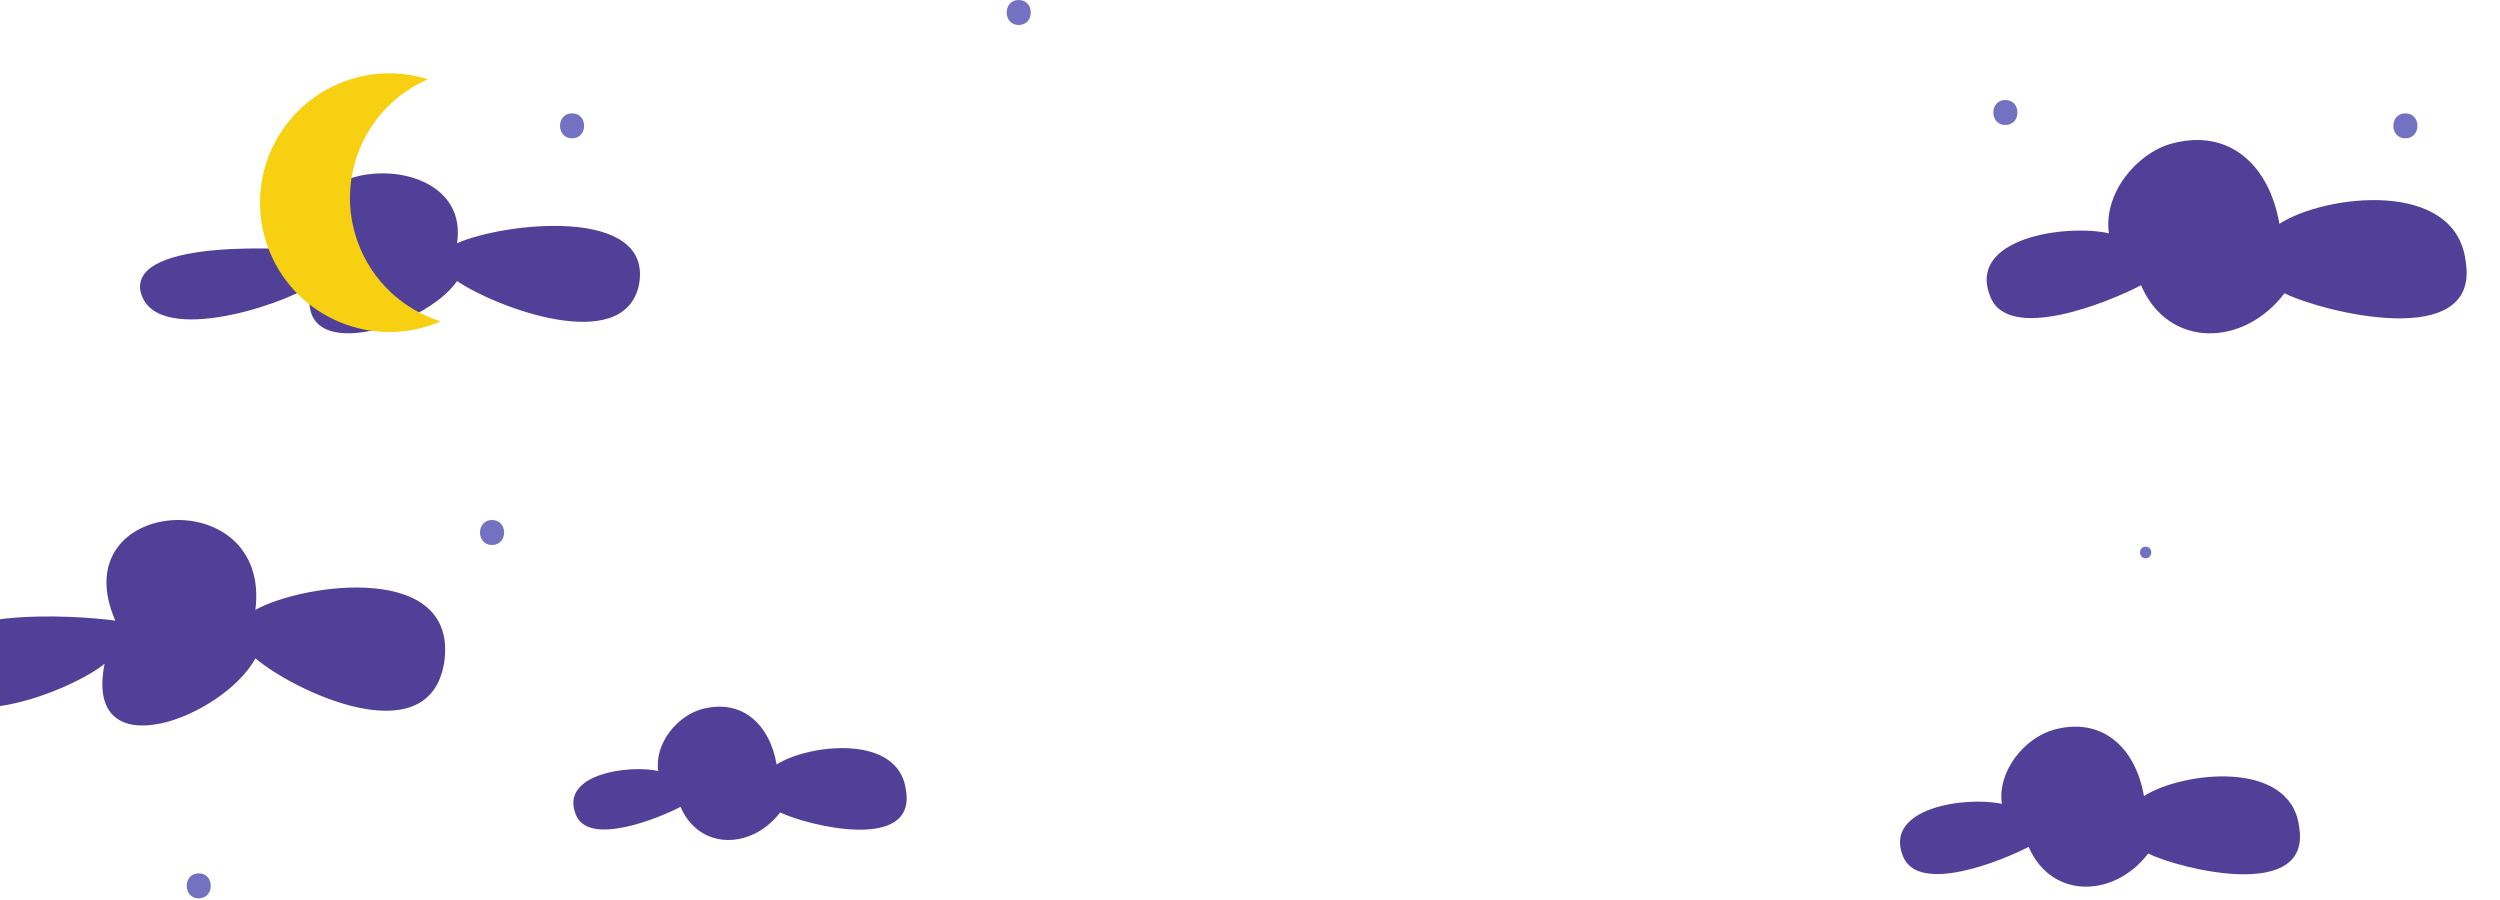 <svg width="375" height="135" viewBox="0 0 375 135" fill="none" xmlns="http://www.w3.org/2000/svg">
<path d="M369.849 39.186C368.337 26.768 348.708 29.17 341.91 33.576C340.399 24.765 334.36 19.155 325.68 21.558C320.427 23.046 315.506 29.019 316.333 34.992C309.82 33.564 295.095 35.718 298.505 44.39C301.146 51.603 316.624 45.189 321.152 42.786C325.303 52.402 336.629 51.997 342.669 43.99C348.326 46.798 372.113 52.807 369.849 39.186Z" fill="#504098"/>
<path d="M344.874 124.05C343.614 113.774 327.257 115.762 321.592 119.408C320.332 112.116 315.3 107.473 308.066 109.462C303.689 110.694 299.588 115.637 300.277 120.58C294.85 119.398 282.579 121.181 285.421 128.357C287.622 134.327 300.52 129.018 304.293 127.03C307.753 134.988 317.191 134.652 322.224 128.027C326.938 130.35 346.761 135.323 344.874 124.05Z" fill="#504098"/>
<path d="M135.895 118.542C134.845 109.978 121.214 111.635 116.493 114.673C115.444 108.597 111.25 104.728 105.222 106.385C101.575 107.411 98.157 111.53 98.731 115.65C94.208 114.665 83.983 116.15 86.351 122.131C88.185 127.106 98.933 122.682 102.078 121.025C104.961 127.657 112.826 127.377 117.02 121.856C120.949 123.792 137.467 127.936 135.895 118.542Z" fill="#504098"/>
<path d="M38.31 91.477C40.73 72.077 9.21 74.507 17.3 93.097C11.64 92.287 -11.79 90.677 -10.979 100.367C-9.36 111.677 10.841 103.597 15.691 99.557C12.46 115.717 33.471 107.637 38.321 98.747C43.971 103.597 64.18 113.287 66.6 99.557C69.02 84.207 45.581 87.437 38.31 91.477Z" fill="#504098"/>
<path d="M68.551 36.492C70.885 21.388 40.489 23.28 48.291 37.754C42.833 37.123 20.239 35.869 21.02 43.413C22.582 52.219 42.061 45.928 46.738 42.783C43.623 55.364 63.884 49.074 68.561 42.152C74.009 45.928 93.498 53.472 95.832 42.783C98.165 30.832 75.562 33.347 68.551 36.492Z" fill="#504098"/>
<path d="M53.656 36.292C50.146 26.591 54.854 15.927 64.202 11.893C60.29 10.663 55.958 10.659 51.806 12.16C41.73 15.805 36.52 26.922 40.16 36.998C43.801 47.074 54.922 52.288 64.998 48.643C65.373 48.507 65.74 48.358 66.097 48.204C60.521 46.454 55.799 42.217 53.656 36.292Z" fill="#F7D011"/>
<path d="M345.938 12.01L344.285 9.897C344.227 9.823 344.211 9.728 344.237 9.638L345.025 7.064C345.093 6.837 344.878 6.63 344.657 6.71L342.153 7.642C342.064 7.673 341.97 7.663 341.891 7.604L339.707 6.053C339.513 5.915 339.25 6.064 339.261 6.297L339.366 8.987C339.371 9.082 339.329 9.172 339.25 9.225L337.113 10.84C336.924 10.983 336.982 11.279 337.208 11.343L339.775 12.074C339.864 12.1 339.938 12.169 339.964 12.259L340.825 14.806C340.899 15.028 341.198 15.071 341.329 14.875L342.809 12.635C342.862 12.556 342.946 12.508 343.04 12.508L345.707 12.471C345.954 12.466 346.085 12.195 345.938 12.01Z" fill="white"/>
<path d="M49.966 121.339L49.047 120.165C49.015 120.124 49.006 120.071 49.021 120.021L49.458 118.591C49.496 118.465 49.377 118.35 49.254 118.394L47.863 118.912C47.813 118.93 47.761 118.924 47.717 118.891L46.504 118.029C46.396 117.953 46.25 118.035 46.256 118.165L46.314 119.659C46.317 119.712 46.294 119.762 46.25 119.792L45.063 120.689C44.958 120.768 44.99 120.933 45.115 120.968L46.542 121.374C46.591 121.389 46.632 121.427 46.647 121.477L47.125 122.892C47.166 123.016 47.332 123.039 47.405 122.93L48.227 121.686C48.257 121.642 48.303 121.615 48.356 121.615L49.837 121.595C49.974 121.592 50.047 121.442 49.966 121.339Z" fill="white"/>
<path d="M22.952 8.675L21.666 7.031C21.621 6.974 21.609 6.899 21.629 6.829L22.242 4.828C22.295 4.651 22.127 4.49 21.956 4.552L20.008 5.277C19.939 5.301 19.865 5.293 19.804 5.248L18.105 4.041C17.954 3.934 17.75 4.049 17.758 4.231L17.84 6.323C17.844 6.397 17.811 6.467 17.75 6.508L16.088 7.764C15.941 7.876 15.986 8.106 16.162 8.156L18.158 8.724C18.228 8.745 18.285 8.798 18.305 8.868L18.975 10.849C19.032 11.022 19.265 11.055 19.367 10.903L20.518 9.16C20.559 9.099 20.625 9.062 20.698 9.062L22.772 9.033C22.964 9.029 23.066 8.819 22.952 8.675Z" fill="white"/>
<path d="M367.938 75.01L366.285 72.897C366.227 72.823 366.211 72.728 366.237 72.638L367.025 70.064C367.093 69.837 366.878 69.63 366.657 69.71L364.153 70.641C364.064 70.673 363.97 70.663 363.891 70.605L361.707 69.053C361.513 68.915 361.25 69.064 361.261 69.296L361.366 71.987C361.371 72.082 361.329 72.172 361.25 72.225L359.113 73.84C358.924 73.983 358.982 74.279 359.208 74.343L361.775 75.074C361.864 75.1 361.938 75.169 361.964 75.259L362.825 77.806C362.899 78.028 363.198 78.071 363.329 77.875L364.809 75.635C364.862 75.555 364.946 75.508 365.04 75.508L367.707 75.471C367.954 75.466 368.085 75.195 367.938 75.01Z" fill="white"/>
<path d="M302.938 65.01L301.285 62.897C301.227 62.823 301.211 62.728 301.237 62.638L302.025 60.064C302.093 59.837 301.878 59.63 301.657 59.71L299.153 60.642C299.064 60.673 298.97 60.663 298.891 60.605L296.707 59.053C296.513 58.915 296.25 59.063 296.261 59.297L296.366 61.986C296.371 62.082 296.329 62.172 296.25 62.225L294.113 63.84C293.924 63.983 293.982 64.279 294.208 64.343L296.775 65.074C296.864 65.1 296.938 65.169 296.964 65.259L297.825 67.806C297.899 68.028 298.198 68.071 298.329 67.875L299.809 65.635C299.862 65.555 299.946 65.508 300.04 65.508L302.707 65.471C302.954 65.466 303.085 65.195 302.938 65.01Z" fill="white"/>
<path d="M102.952 91.674L101.666 90.031C101.621 89.974 101.609 89.899 101.629 89.829L102.242 87.828C102.295 87.651 102.127 87.49 101.956 87.552L100.008 88.277C99.939 88.302 99.865 88.293 99.804 88.248L98.105 87.041C97.954 86.934 97.75 87.049 97.758 87.231L97.84 89.323C97.844 89.397 97.811 89.467 97.75 89.508L96.088 90.764C95.941 90.876 95.986 91.106 96.162 91.156L98.158 91.724C98.228 91.745 98.285 91.798 98.305 91.868L98.975 93.849C99.032 94.022 99.265 94.055 99.367 93.903L100.518 92.16C100.559 92.099 100.625 92.062 100.698 92.062L102.772 92.033C102.964 92.029 103.066 91.819 102.952 91.674Z" fill="white" fill-opacity="0.8"/>
<path d="M321.844 83.75C322.968 83.75 322.973 82 321.844 82C320.719 82 320.719 83.75 321.844 83.75Z" fill="#7372C2"/>
<path d="M73.808 81.75C76.218 81.75 76.228 78 73.808 78C71.397 78 71.397 81.75 73.808 81.75Z" fill="#7372C2"/>
<path d="M152.808 3.75C155.218 3.75 155.228 0 152.808 0C150.398 0 150.398 3.75 152.808 3.75Z" fill="#7372C2"/>
<path d="M360.808 20.75C363.218 20.75 363.227 17 360.808 17C358.398 17 358.398 20.75 360.808 20.75Z" fill="#7372C2"/>
<path d="M300.808 18.75C303.218 18.75 303.227 15 300.808 15C298.398 15 298.398 18.75 300.808 18.75Z" fill="#7372C2"/>
<path d="M29.808 134.75C32.218 134.75 32.227 131 29.808 131C27.398 131 27.398 134.75 29.808 134.75Z" fill="#7372C2"/>
<path d="M85.808 20.75C88.218 20.75 88.228 17 85.808 17C83.397 17 83.397 20.75 85.808 20.75Z" fill="#7372C2"/>
<path d="M277.868 105.954L398.837 75.425C398.954 75.394 399.024 75.278 398.993 75.162C398.961 75.046 398.845 74.976 398.736 75.007L277.16 103.064C276.358 103.249 275.852 104.045 276.039 104.849C276.226 105.645 277.027 106.147 277.837 105.961C277.845 105.954 277.86 105.954 277.868 105.954Z" fill="url(#paint0_linear_402_62)"/>
</svg>
